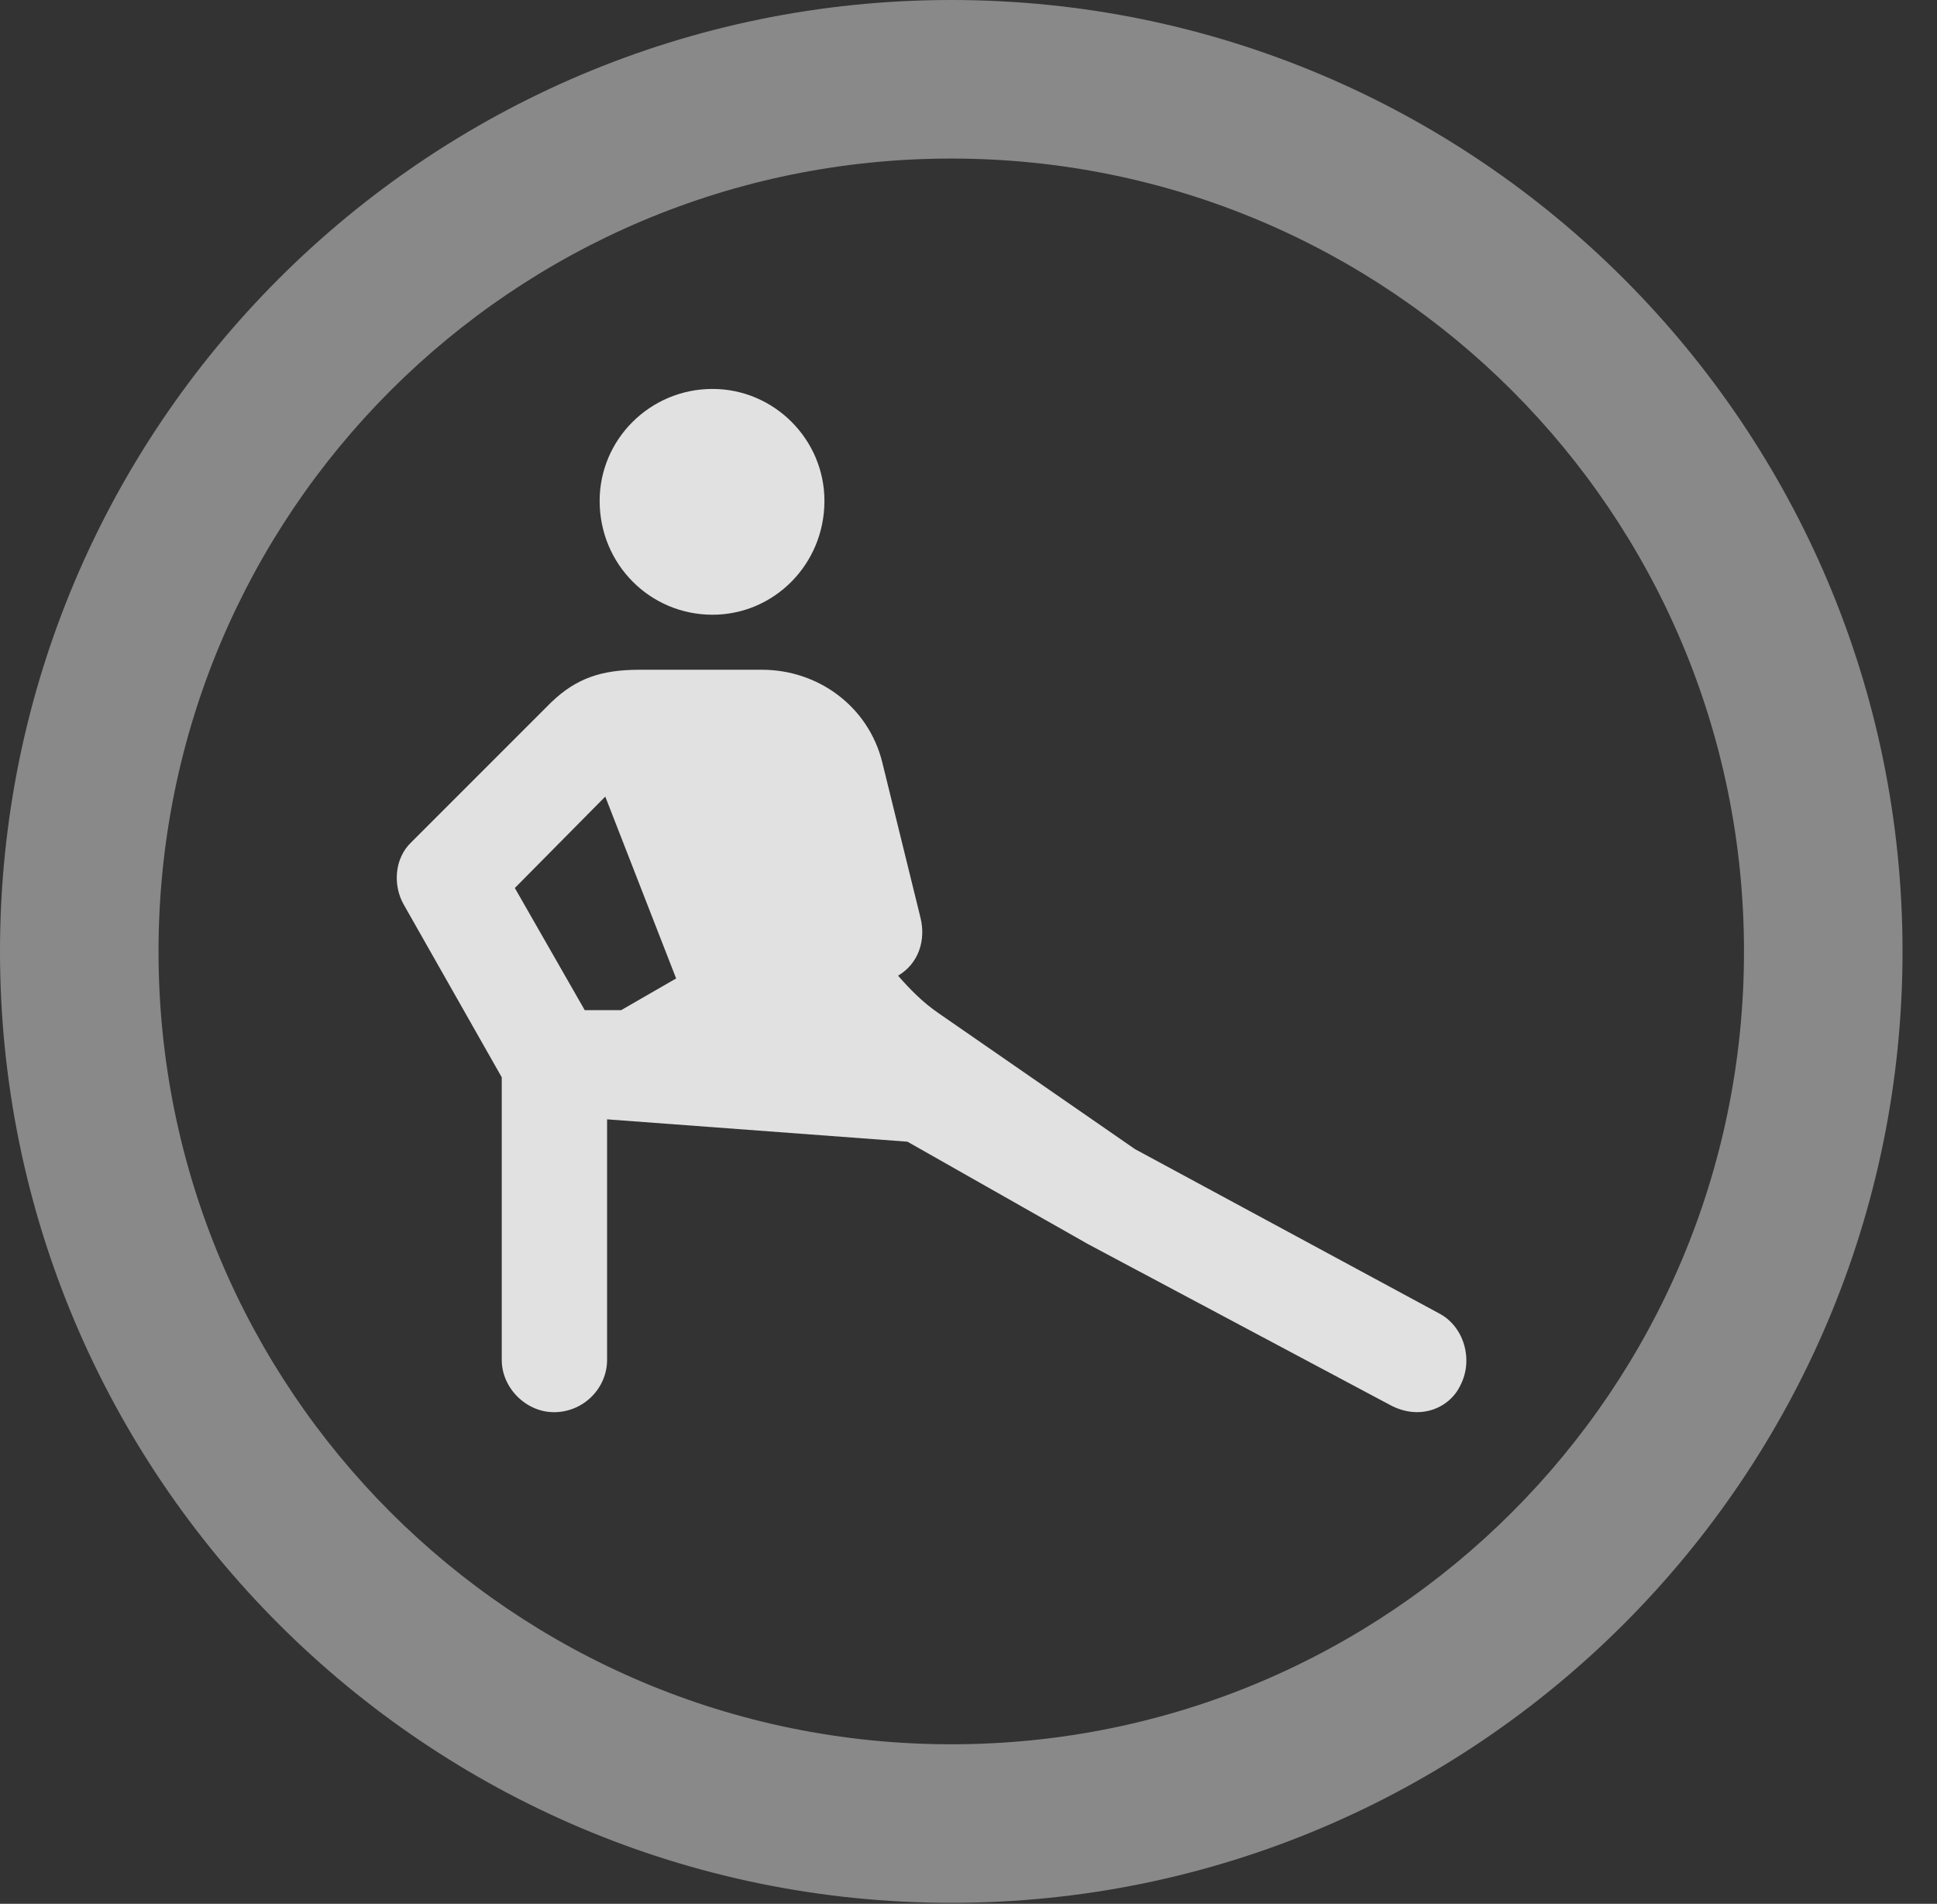 <?xml version="1.0" encoding="UTF-8"?>
<!--Generator: Apple Native CoreSVG 341-->
<!DOCTYPE svg
PUBLIC "-//W3C//DTD SVG 1.1//EN"
       "http://www.w3.org/Graphics/SVG/1.1/DTD/svg11.dtd">
<svg version="1.1" xmlns="http://www.w3.org/2000/svg" xmlns:xlink="http://www.w3.org/1999/xlink" viewBox="0 0 20.283 19.932">
 <rect x="0" y="0" width="20.283" height="19.932" fill="#333333" stroke="none"/>
 <g>
  <rect height="19.932" opacity="0" width="20.283" x="0" y="0"/>
  <path d="M9.961 19.922C15.459 19.922 19.922 15.459 19.922 9.961C19.922 4.463 15.459 0 9.961 0C4.463 0 0 4.463 0 9.961C0 15.459 4.463 19.922 9.961 19.922ZM9.961 18.262C5.371 18.262 1.66 14.551 1.66 9.961C1.66 5.371 5.371 1.66 9.961 1.66C14.551 1.66 18.262 5.371 18.262 9.961C18.262 14.551 14.551 18.262 9.961 18.262Z" fill="white" fill-opacity="0.425"/>
  <path d="M7.461 6.436C8.105 6.436 8.633 5.908 8.633 5.244C8.633 4.6 8.105 4.072 7.461 4.072C6.807 4.072 6.279 4.6 6.279 5.244C6.279 5.908 6.807 6.436 7.461 6.436ZM15.068 13.75L11.885 12.031L9.824 10.605C9.668 10.498 9.531 10.361 9.404 10.215C9.619 10.088 9.697 9.844 9.639 9.609L9.238 7.979C9.092 7.393 8.564 7.012 7.979 7.012L6.699 7.012C6.299 7.012 6.035 7.1 5.771 7.354L4.307 8.818C4.131 8.984 4.111 9.268 4.229 9.473L5.254 11.279L5.254 14.238C5.254 14.531 5.508 14.785 5.801 14.785C6.113 14.785 6.357 14.531 6.357 14.238L6.357 11.719L9.502 11.953L11.396 13.027L14.551 14.707C14.873 14.883 15.185 14.736 15.293 14.502C15.43 14.238 15.332 13.887 15.068 13.75ZM5.391 9.297L6.338 8.34L7.08 10.244L6.504 10.576L6.123 10.576Z" fill="white" fill-opacity="0.85"/>
 </g>
</svg>
